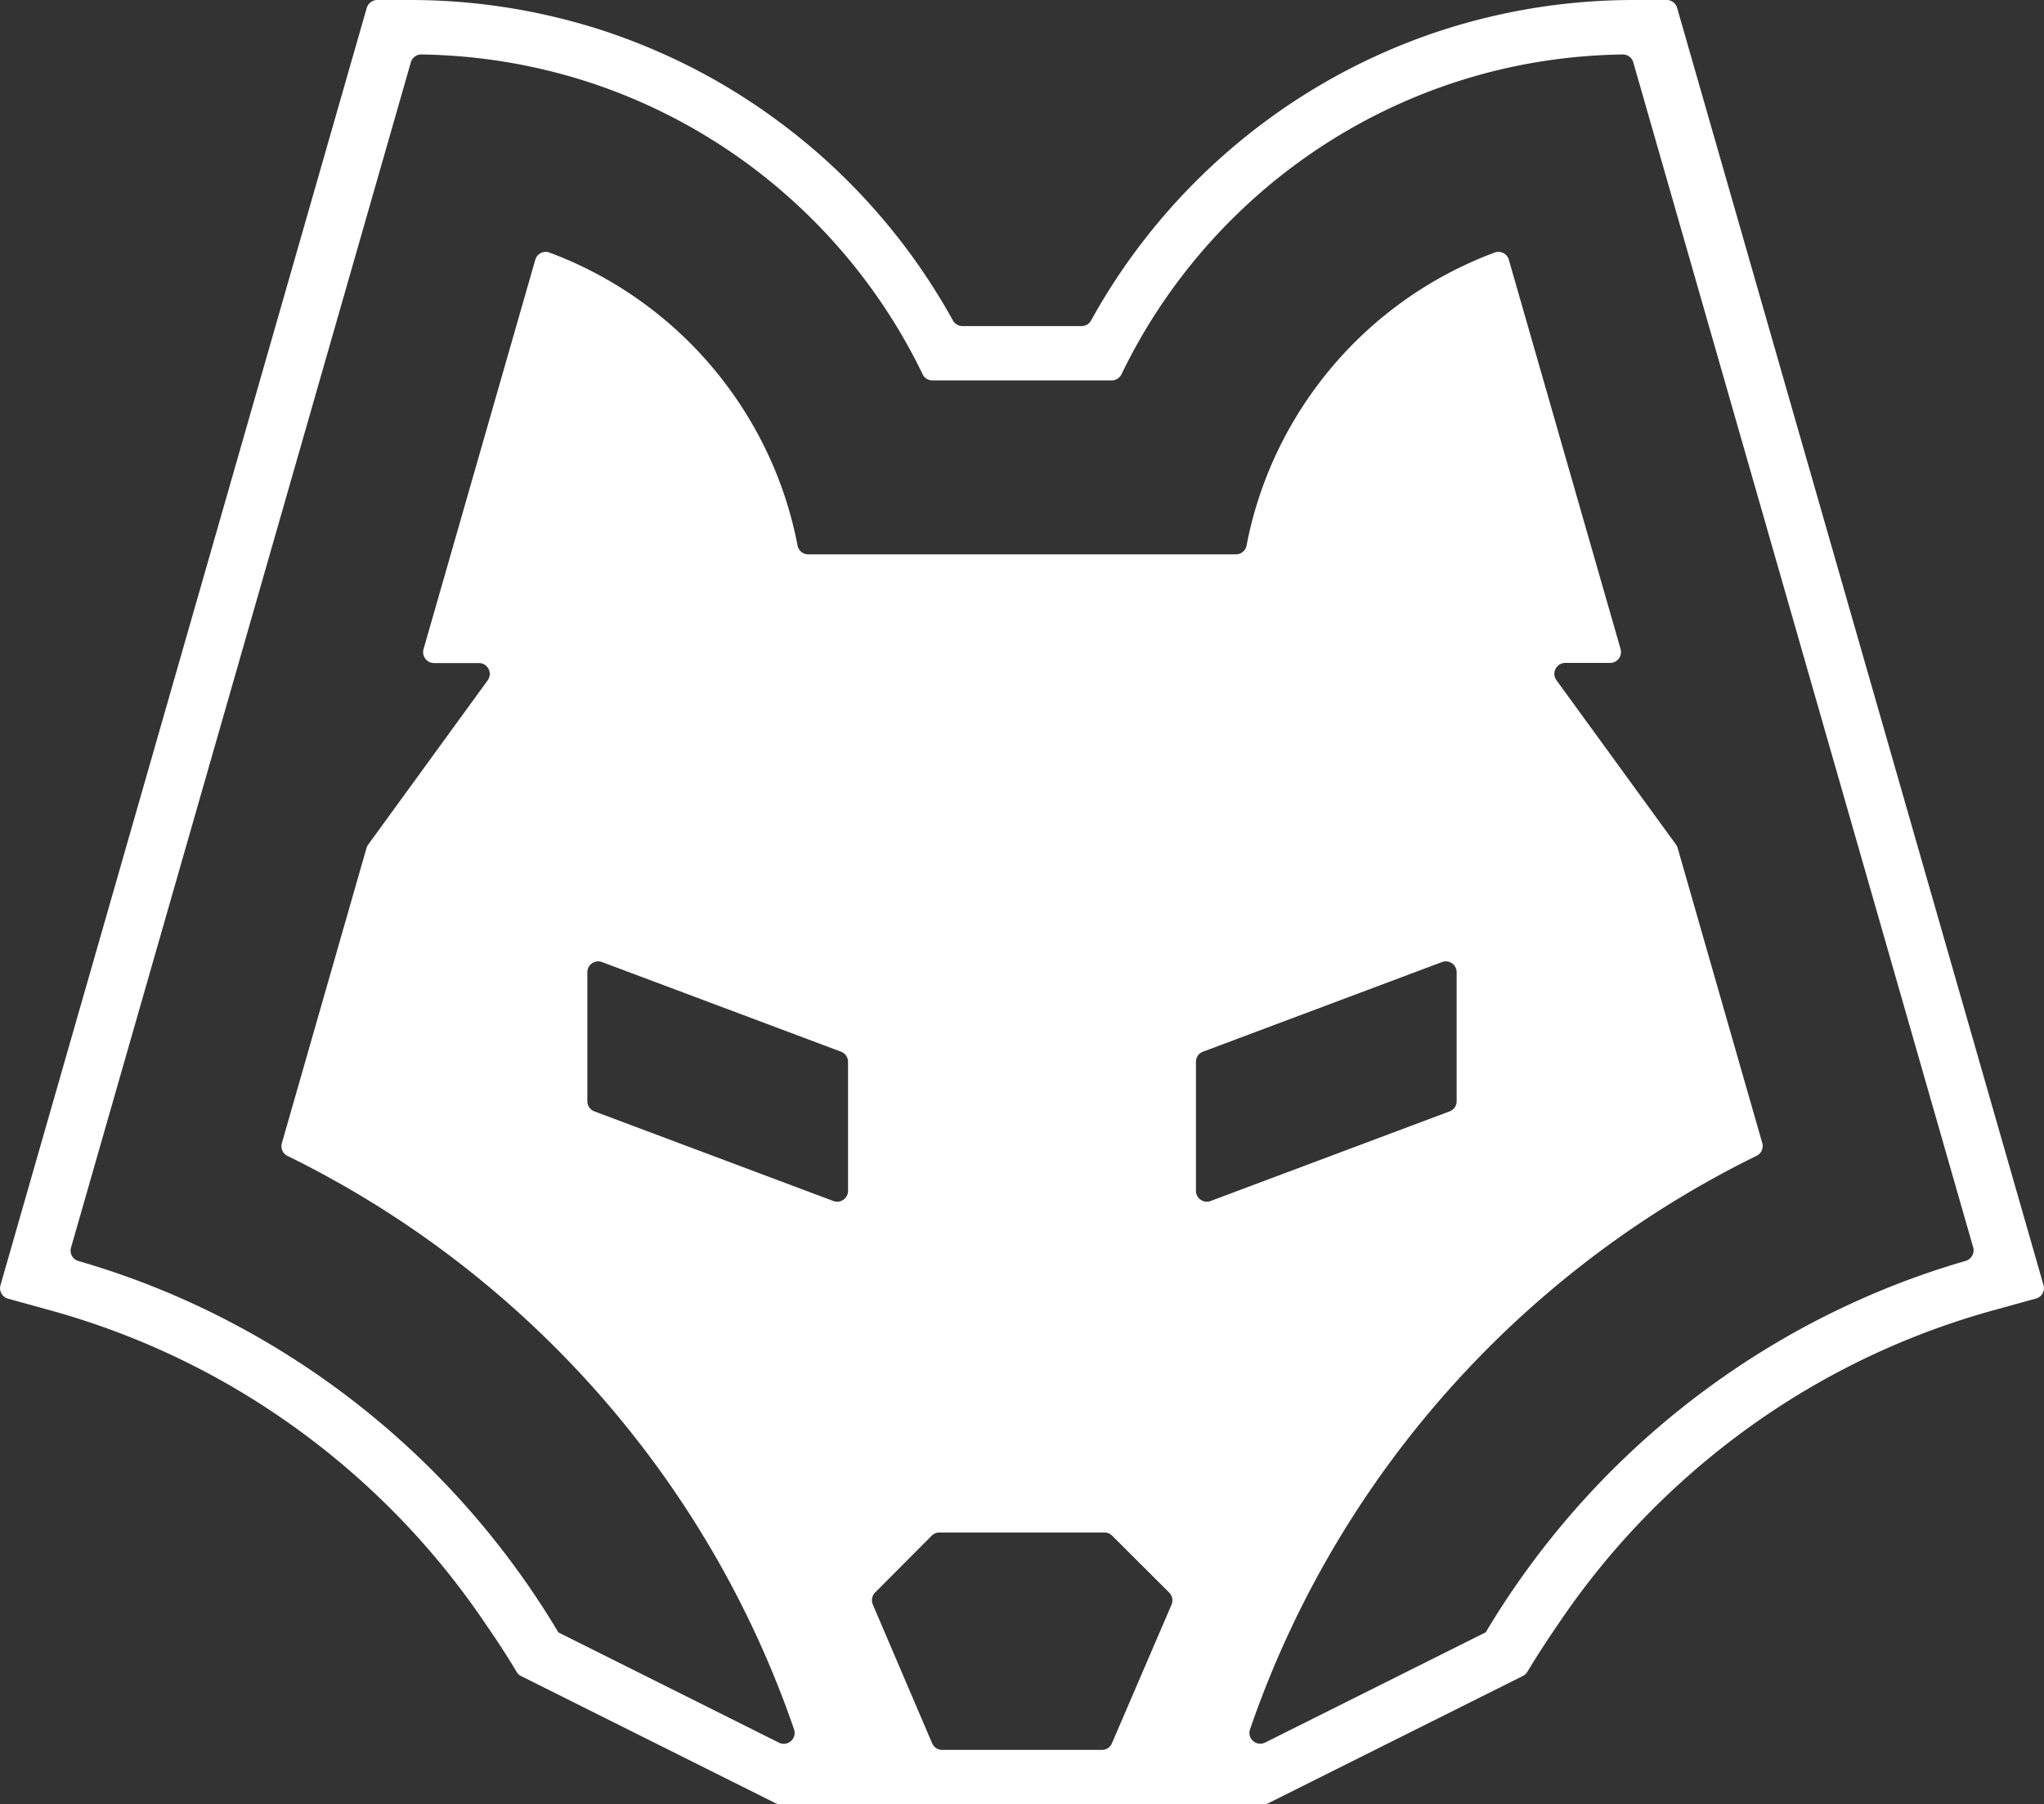 <svg xmlns="http://www.w3.org/2000/svg" xml:space="preserve" viewBox="0 0 1692 1494"><rect x="0" y="0" width="1692" height="1494" fill="#333333" stroke="none"/><switch><g><path fill="#fff" d="M1691.6 1064.1 1388.3 6.5a8.91 8.91 0 0 0-8.7-6.5h-27.1c-53.6 0-106.5 8.3-157.2 24.5a510.42 510.42 0 0 0-97.2 42.9c-30.4 17.4-59.1 38-85.3 61.2a515.12 515.12 0 0 0-109.6 136.7 9.01 9.01 0 0 1-7.9 4.7h-98.6c-3.3 0-6.3-1.8-7.9-4.7a519.82 519.82 0 0 0-38.6-59.7 517.63 517.63 0 0 0-71-77c-26.3-23.2-55-43.8-85.3-61.2-30.8-17.6-63.5-32-97.2-42.9A516.05 516.05 0 0 0 339.4 0h-27.1c-4 0-7.5 2.7-8.7 6.5L.4 1064.1a9.03 9.03 0 0 0 6.3 11.2l35.1 9.7c35.2 9.7 69.6 22.5 102.7 38.1.1 0 .1.1.2.1 7.6 3.6 15.2 7.4 22.7 11.3a642.24 642.24 0 0 1 143.5 102.6c34.7 32.8 65.5 69.4 92 108.9 8.7 12.5 17 25.3 24.8 38.4a9.3 9.3 0 0 0 3.7 3.4L641.9 1493c1.2.6 2.6.9 4 .9H1046c1.4 0 2.8-.3 4-.9l210.6-105.3a9.3 9.3 0 0 0 3.7-3.4c7.9-13.1 16.2-25.9 24.8-38.4 26.5-39.6 57.3-76.1 92-108.9 43-40.7 91.2-75.2 143.5-102.6 7.5-3.9 15.1-7.7 22.7-11.3.1 0 .1-.1.2-.1 33.1-15.6 67.5-28.4 102.7-38.1l35.1-9.7c4.9-1.3 7.7-6.3 6.3-11.1zM702 986a9 9 0 0 1-12.2 8.4L492 920.2a8.98 8.98 0 0 1-5.8-8.4V805a9 9 0 0 1 12.2-8.4l197.8 74.2c3.5 1.3 5.8 4.7 5.8 8.4V986zm267.8 342.6-49.4 114.9a8.98 8.98 0 0 1-8.3 5.4H779.9c-3.6 0-6.9-2.2-8.3-5.5l-49.1-114.9c-1.4-3.4-.7-7.3 1.9-9.9l46.9-47.1a9 9 0 0 1 6.4-2.6h136.5a9 9 0 0 1 6.4 2.6l47.2 47.1c2.7 2.7 3.4 6.6 2 10zM990 986V879.2c0-3.8 2.3-7.1 5.8-8.4l197.8-74.2a9 9 0 0 1 12.2 8.4v106.8c0 3.8-2.3 7.1-5.8 8.4l-197.8 74.2A9 9 0 0 1 990 986zm637.2 58c-44 12.7-86.1 29.8-125.9 50.6a688 688 0 0 0-271.4 256.9l-182.6 91.3c-7.2 3.6-15.2-3.3-12.5-11 67-195.1 204.8-357.2 382.7-455.7 12-6.7 24.2-13 36.6-19.1 3.9-1.9 5.9-6.4 4.7-10.5L1388.7 702c-.3-1-.8-2-1.4-2.8l-98.9-136a9.01 9.01 0 0 1 7.3-14.3h37.1c6 0 10.3-5.7 8.7-11.5L1249 215.1c-1.4-5-6.8-7.8-11.7-6-57.3 21.3-107 58.3-143.7 105.9-30.4 39.4-52 85.9-61.7 136.7a9 9 0 0 1-8.8 7.3H669a9 9 0 0 1-8.8-7.3c-9.7-50.8-31.3-97.3-61.7-136.7a325.09 325.09 0 0 0-143.7-105.9c-4.9-1.8-10.3 1-11.7 6l-92.5 322.4a9.04 9.04 0 0 0 8.7 11.5h37.1a9 9 0 0 1 7.3 14.3l-98.9 136c-.6.9-1.1 1.8-1.4 2.8l-70.1 244.5c-1.2 4.2.8 8.6 4.7 10.5 12.4 6.1 24.6 12.4 36.6 19.1 177.9 98.5 315.7 260.7 382.7 455.7 2.6 7.6-5.4 14.6-12.5 11l-182.6-91.3a686.62 686.62 0 0 0-271.4-256.9c-39.8-20.9-82-37.9-125.9-50.6a8.93 8.93 0 0 1-6.1-11.1L340.1 51.6c1.1-3.9 4.7-6.6 8.8-6.5 47.5.7 93.4 8.5 136.5 22.3C608 106.8 708.5 195.4 763.8 310c1.5 3.1 4.6 5 8.1 5h148.3c3.4 0 6.6-2 8.1-5 55.3-114.6 155.8-203.2 278.4-242.6 43.1-13.9 88.9-21.6 136.5-22.3 4.1-.1 7.7 2.6 8.8 6.5l281.4 981.3c1.3 4.7-1.5 9.7-6.2 11.1z"/></g></switch></svg>